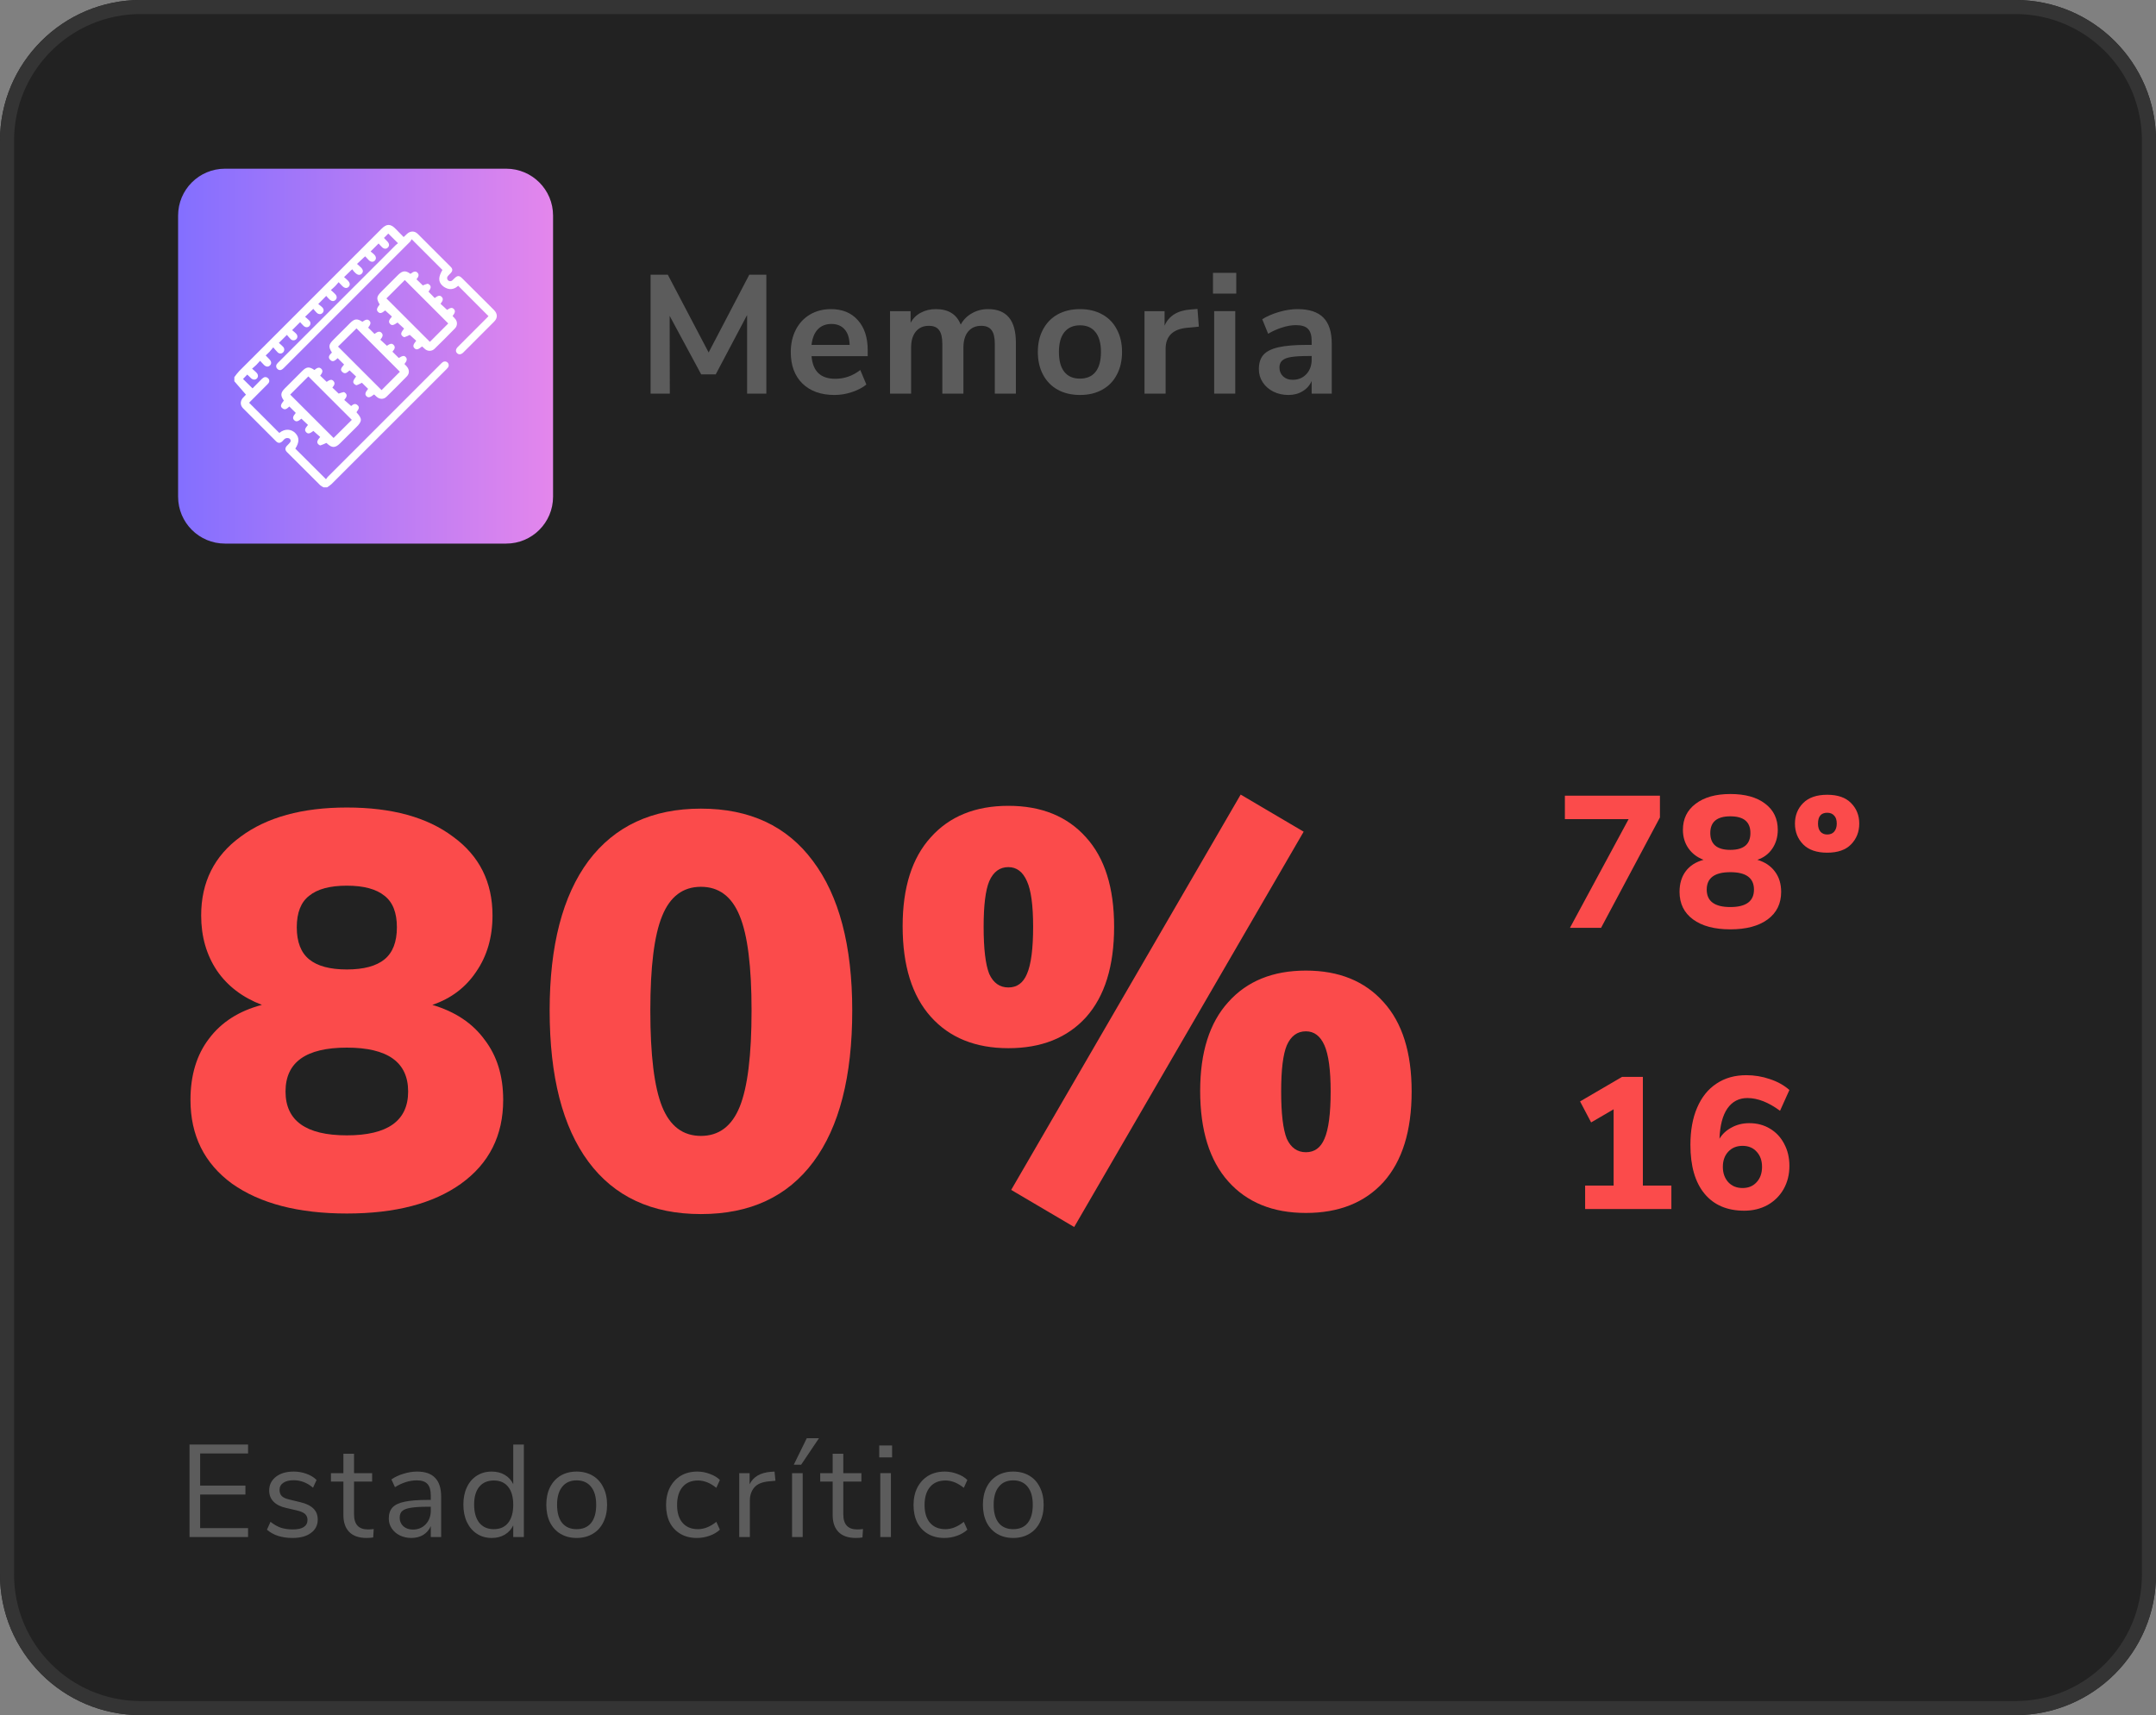 <svg width="230" height="183" viewBox="0 0 230 183" fill="none" xmlns="http://www.w3.org/2000/svg">
<rect x="0" y="0" width="230" height="183" fill="#808080" stroke="none"/>
<path d="M0 15C0 6.716 6.716 0 15 0H215C223.284 0 230 6.716 230 15V168C230 176.284 223.284 183 215 183H15C6.716 183 0 176.284 0 168V15Z" fill="#222222"/>
<path fill-rule="evenodd" clip-rule="evenodd" d="M215 1.5H15C7.544 1.5 1.5 7.544 1.5 15V168C1.5 175.456 7.544 181.5 15 181.5H215C222.456 181.5 228.5 175.456 228.5 168V15C228.5 7.544 222.456 1.5 215 1.5ZM15 0C6.716 0 0 6.716 0 15V168C0 176.284 6.716 183 15 183H215C223.284 183 230 176.284 230 168V15C230 6.716 223.284 0 215 0H15Z" fill="#343434"/>
<path d="M19 23C19 20.239 21.239 18 24 18H54C56.761 18 59 20.239 59 23V53C59 55.761 56.761 58 54 58H24C21.239 58 19 55.761 19 53V23Z" fill="url(#paint0_linear)"/>
<path d="M79.934 29.31H81.752V42H79.7V33.612L76.352 39.948H74.804L71.438 33.702L71.456 42H69.404V29.31H71.24L75.596 37.608L79.934 29.31Z" fill="#5C5C5C"/>
<path d="M92.567 38.004H86.573C86.645 38.82 86.891 39.426 87.311 39.822C87.731 40.218 88.331 40.416 89.111 40.416C90.083 40.416 90.971 40.104 91.775 39.48L92.423 41.028C92.015 41.364 91.499 41.634 90.875 41.838C90.263 42.042 89.645 42.144 89.021 42.144C87.581 42.144 86.441 41.736 85.601 40.92C84.773 40.104 84.359 38.988 84.359 37.572C84.359 36.672 84.539 35.874 84.899 35.178C85.259 34.482 85.763 33.942 86.411 33.558C87.071 33.174 87.815 32.982 88.643 32.982C89.855 32.982 90.809 33.372 91.505 34.152C92.213 34.932 92.567 36.006 92.567 37.374V38.004ZM88.697 34.566C88.097 34.566 87.611 34.758 87.239 35.142C86.879 35.526 86.657 36.078 86.573 36.798H90.641C90.617 36.066 90.437 35.514 90.101 35.142C89.765 34.758 89.297 34.566 88.697 34.566Z" fill="#5C5C5C"/>
<path d="M105.405 32.982C106.401 32.982 107.145 33.282 107.637 33.882C108.129 34.47 108.375 35.376 108.375 36.6V42H106.125V36.69C106.125 36.018 106.011 35.532 105.783 35.232C105.555 34.92 105.189 34.764 104.685 34.764C104.085 34.764 103.617 34.968 103.281 35.376C102.945 35.784 102.777 36.354 102.777 37.086V42H100.527V36.69C100.527 36.018 100.413 35.532 100.185 35.232C99.969 34.92 99.603 34.764 99.087 34.764C98.499 34.764 98.037 34.968 97.701 35.376C97.365 35.784 97.197 36.354 97.197 37.086V42H94.947V33.198H97.143V34.44C97.407 33.96 97.773 33.6 98.241 33.36C98.709 33.108 99.243 32.982 99.843 32.982C101.175 32.982 102.057 33.534 102.489 34.638C102.765 34.122 103.161 33.72 103.677 33.432C104.193 33.132 104.769 32.982 105.405 32.982Z" fill="#5C5C5C"/>
<path d="M115.216 42.144C114.316 42.144 113.524 41.958 112.84 41.586C112.168 41.214 111.646 40.68 111.274 39.984C110.902 39.288 110.716 38.478 110.716 37.554C110.716 36.63 110.902 35.826 111.274 35.142C111.646 34.446 112.168 33.912 112.84 33.54C113.524 33.168 114.316 32.982 115.216 32.982C116.116 32.982 116.902 33.168 117.574 33.54C118.258 33.912 118.78 34.446 119.14 35.142C119.512 35.826 119.698 36.63 119.698 37.554C119.698 38.478 119.512 39.288 119.14 39.984C118.78 40.68 118.258 41.214 117.574 41.586C116.902 41.958 116.116 42.144 115.216 42.144ZM115.198 40.398C115.93 40.398 116.488 40.158 116.872 39.678C117.256 39.198 117.448 38.49 117.448 37.554C117.448 36.63 117.256 35.928 116.872 35.448C116.488 34.956 115.936 34.71 115.216 34.71C114.496 34.71 113.938 34.956 113.542 35.448C113.158 35.928 112.966 36.63 112.966 37.554C112.966 38.49 113.158 39.198 113.542 39.678C113.926 40.158 114.478 40.398 115.198 40.398Z" fill="#5C5C5C"/>
<path d="M127.891 34.854L126.577 34.98C125.089 35.136 124.345 35.892 124.345 37.248V42H122.095V33.198H124.237V34.746C124.693 33.69 125.635 33.114 127.063 33.018L127.747 32.964L127.891 34.854Z" fill="#5C5C5C"/>
<path d="M129.526 42V33.198H131.776V42H129.526ZM129.4 29.112H131.884V31.326H129.4V29.112Z" fill="#5C5C5C"/>
<path d="M138.416 32.982C139.652 32.982 140.57 33.282 141.17 33.882C141.77 34.482 142.07 35.406 142.07 36.654V42H139.928V40.65C139.724 41.118 139.4 41.484 138.956 41.748C138.524 42.012 138.02 42.144 137.444 42.144C136.856 42.144 136.322 42.024 135.842 41.784C135.362 41.544 134.984 41.214 134.708 40.794C134.432 40.374 134.294 39.906 134.294 39.39C134.294 38.742 134.456 38.232 134.78 37.86C135.116 37.488 135.656 37.218 136.4 37.05C137.144 36.882 138.17 36.798 139.478 36.798H139.928V36.384C139.928 35.784 139.796 35.352 139.532 35.088C139.28 34.824 138.854 34.692 138.254 34.692C137.786 34.692 137.294 34.776 136.778 34.944C136.274 35.1 135.776 35.322 135.284 35.61L134.654 34.062C135.146 33.75 135.74 33.492 136.436 33.288C137.132 33.084 137.792 32.982 138.416 32.982ZM137.894 40.524C138.494 40.524 138.98 40.326 139.352 39.93C139.736 39.522 139.928 39 139.928 38.364V37.986H139.604C138.8 37.986 138.176 38.022 137.732 38.094C137.288 38.166 136.97 38.292 136.778 38.472C136.586 38.652 136.49 38.898 136.49 39.21C136.49 39.594 136.622 39.912 136.886 40.164C137.15 40.404 137.486 40.524 137.894 40.524Z" fill="#5C5C5C"/>
<path d="M20.218 164V154.13H26.462V155.082H21.352V158.512H26.182V159.464H21.352V163.048H26.462V164H20.218Z" fill="#5C5C5C"/>
<path d="M31.208 164.098C30.06 164.098 29.15 163.804 28.478 163.216L28.856 162.376C29.22 162.665 29.589 162.875 29.962 163.006C30.345 163.127 30.774 163.188 31.25 163.188C31.754 163.188 32.137 163.104 32.398 162.936C32.669 162.759 32.804 162.507 32.804 162.18C32.804 161.909 32.715 161.695 32.538 161.536C32.361 161.377 32.067 161.251 31.656 161.158L30.508 160.892C29.93 160.761 29.486 160.537 29.178 160.22C28.87 159.903 28.716 159.511 28.716 159.044C28.716 158.437 28.954 157.947 29.43 157.574C29.906 157.201 30.541 157.014 31.334 157.014C31.81 157.014 32.263 157.093 32.692 157.252C33.121 157.401 33.481 157.621 33.77 157.91L33.392 158.736C32.767 158.204 32.081 157.938 31.334 157.938C30.858 157.938 30.485 158.031 30.214 158.218C29.953 158.395 29.822 158.647 29.822 158.974C29.822 159.245 29.901 159.464 30.06 159.632C30.228 159.791 30.494 159.912 30.858 159.996L32.02 160.276C32.655 160.425 33.126 160.654 33.434 160.962C33.742 161.261 33.896 161.653 33.896 162.138C33.896 162.735 33.654 163.211 33.168 163.566C32.692 163.921 32.039 164.098 31.208 164.098Z" fill="#5C5C5C"/>
<path d="M39.252 163.188C39.458 163.188 39.663 163.174 39.868 163.146L39.812 164.042C39.598 164.079 39.364 164.098 39.112 164.098C38.291 164.098 37.67 163.883 37.25 163.454C36.84 163.025 36.634 162.427 36.634 161.662V158.078H35.304V157.182H36.634V155.11H37.768V157.182H39.7V158.078H37.768V161.578C37.768 162.651 38.263 163.188 39.252 163.188Z" fill="#5C5C5C"/>
<path d="M44.486 157.014C45.354 157.014 45.998 157.238 46.418 157.686C46.848 158.125 47.062 158.797 47.062 159.702V164H45.956V162.838C45.779 163.239 45.508 163.552 45.144 163.776C44.78 163.991 44.36 164.098 43.884 164.098C43.446 164.098 43.04 164.009 42.666 163.832C42.302 163.655 42.013 163.407 41.798 163.09C41.584 162.773 41.476 162.423 41.476 162.04C41.476 161.527 41.607 161.13 41.868 160.85C42.13 160.561 42.559 160.355 43.156 160.234C43.754 160.103 44.584 160.038 45.648 160.038H45.956V159.576C45.956 159.007 45.84 158.596 45.606 158.344C45.373 158.083 44.995 157.952 44.472 157.952C43.688 157.952 42.909 158.195 42.134 158.68L41.756 157.854C42.111 157.602 42.536 157.401 43.03 157.252C43.534 157.093 44.02 157.014 44.486 157.014ZM44.038 163.202C44.598 163.202 45.056 163.015 45.41 162.642C45.774 162.259 45.956 161.769 45.956 161.172V160.766H45.704C44.883 160.766 44.258 160.803 43.828 160.878C43.399 160.943 43.091 161.06 42.904 161.228C42.727 161.387 42.638 161.625 42.638 161.942C42.638 162.306 42.769 162.609 43.03 162.852C43.301 163.085 43.637 163.202 44.038 163.202Z" fill="#5C5C5C"/>
<path d="M55.886 154.13V164H54.752V162.754C54.547 163.183 54.243 163.515 53.842 163.748C53.45 163.981 52.988 164.098 52.456 164.098C51.859 164.098 51.331 163.949 50.874 163.65C50.417 163.351 50.062 162.936 49.81 162.404C49.558 161.863 49.432 161.237 49.432 160.528C49.432 159.828 49.558 159.212 49.81 158.68C50.062 158.148 50.417 157.737 50.874 157.448C51.331 157.159 51.859 157.014 52.456 157.014C52.988 157.014 53.45 157.131 53.842 157.364C54.243 157.597 54.547 157.929 54.752 158.358V154.13H55.886ZM52.68 163.16C53.343 163.16 53.851 162.936 54.206 162.488C54.57 162.031 54.752 161.387 54.752 160.556C54.752 159.725 54.57 159.086 54.206 158.638C53.851 158.19 53.343 157.966 52.68 157.966C52.017 157.966 51.499 158.19 51.126 158.638C50.762 159.086 50.58 159.716 50.58 160.528C50.58 161.359 50.762 162.007 51.126 162.474C51.499 162.931 52.017 163.16 52.68 163.16Z" fill="#5C5C5C"/>
<path d="M61.514 164.098C60.87 164.098 60.301 163.953 59.806 163.664C59.321 163.375 58.943 162.964 58.672 162.432C58.411 161.891 58.281 161.265 58.281 160.556C58.281 159.847 58.411 159.226 58.672 158.694C58.943 158.153 59.321 157.737 59.806 157.448C60.301 157.159 60.87 157.014 61.514 157.014C62.158 157.014 62.728 157.159 63.222 157.448C63.717 157.737 64.095 158.153 64.356 158.694C64.627 159.226 64.763 159.847 64.763 160.556C64.763 161.265 64.627 161.891 64.356 162.432C64.095 162.964 63.717 163.375 63.222 163.664C62.728 163.953 62.158 164.098 61.514 164.098ZM61.514 163.16C62.187 163.16 62.7 162.941 63.054 162.502C63.419 162.054 63.6 161.405 63.6 160.556C63.6 159.725 63.419 159.086 63.054 158.638C62.691 158.181 62.177 157.952 61.514 157.952C60.852 157.952 60.339 158.181 59.974 158.638C59.611 159.086 59.428 159.725 59.428 160.556C59.428 161.396 59.606 162.04 59.961 162.488C60.325 162.936 60.843 163.16 61.514 163.16Z" fill="#5C5C5C"/>
<path d="M74.346 164.098C73.674 164.098 73.09 163.953 72.596 163.664C72.101 163.375 71.718 162.969 71.448 162.446C71.186 161.914 71.055 161.293 71.055 160.584C71.055 159.875 71.191 159.254 71.462 158.722C71.742 158.181 72.129 157.761 72.624 157.462C73.127 157.163 73.716 157.014 74.388 157.014C74.845 157.014 75.293 157.098 75.731 157.266C76.17 157.425 76.525 157.639 76.796 157.91L76.418 158.75C75.773 158.227 75.12 157.966 74.457 157.966C73.757 157.966 73.212 158.195 72.82 158.652C72.427 159.109 72.231 159.753 72.231 160.584C72.231 161.405 72.427 162.04 72.82 162.488C73.212 162.936 73.757 163.16 74.457 163.16C75.12 163.16 75.773 162.899 76.418 162.376L76.796 163.216C76.506 163.487 76.142 163.701 75.704 163.86C75.265 164.019 74.812 164.098 74.346 164.098Z" fill="#5C5C5C"/>
<path d="M82.725 157.994L81.983 158.064C81.283 158.129 80.774 158.349 80.457 158.722C80.149 159.095 79.995 159.557 79.995 160.108V164H78.861V157.182H79.967V158.372C80.349 157.579 81.101 157.135 82.221 157.042L82.627 157.014L82.725 157.994Z" fill="#5C5C5C"/>
<path d="M84.496 164V157.182H85.63V164H84.496ZM85.462 156.286H84.678L86.064 153.458H87.366L85.462 156.286Z" fill="#5C5C5C"/>
<path d="M91.446 163.188C91.651 163.188 91.857 163.174 92.062 163.146L92.006 164.042C91.791 164.079 91.558 164.098 91.306 164.098C90.485 164.098 89.864 163.883 89.444 163.454C89.034 163.025 88.828 162.427 88.828 161.662V158.078H87.498V157.182H88.828V155.11H89.962V157.182H91.894V158.078H89.962V161.578C89.962 162.651 90.457 163.188 91.446 163.188Z" fill="#5C5C5C"/>
<path d="M93.908 164V157.182H95.042V164H93.908ZM93.796 154.228H95.168V155.502H93.796V154.228Z" fill="#5C5C5C"/>
<path d="M100.746 164.098C100.074 164.098 99.49 163.953 98.996 163.664C98.501 163.375 98.119 162.969 97.848 162.446C97.587 161.914 97.456 161.293 97.456 160.584C97.456 159.875 97.591 159.254 97.862 158.722C98.142 158.181 98.529 157.761 99.024 157.462C99.528 157.163 100.116 157.014 100.788 157.014C101.245 157.014 101.693 157.098 102.132 157.266C102.571 157.425 102.925 157.639 103.196 157.91L102.818 158.75C102.174 158.227 101.521 157.966 100.858 157.966C100.158 157.966 99.612 158.195 99.22 158.652C98.828 159.109 98.632 159.753 98.632 160.584C98.632 161.405 98.828 162.04 99.22 162.488C99.612 162.936 100.158 163.16 100.858 163.16C101.521 163.16 102.174 162.899 102.818 162.376L103.196 163.216C102.907 163.487 102.543 163.701 102.104 163.86C101.665 164.019 101.213 164.098 100.746 164.098Z" fill="#5C5C5C"/>
<path d="M108.089 164.098C107.445 164.098 106.876 163.953 106.381 163.664C105.896 163.375 105.518 162.964 105.247 162.432C104.986 161.891 104.855 161.265 104.855 160.556C104.855 159.847 104.986 159.226 105.247 158.694C105.518 158.153 105.896 157.737 106.381 157.448C106.876 157.159 107.445 157.014 108.089 157.014C108.733 157.014 109.302 157.159 109.797 157.448C110.292 157.737 110.67 158.153 110.931 158.694C111.202 159.226 111.337 159.847 111.337 160.556C111.337 161.265 111.202 161.891 110.931 162.432C110.67 162.964 110.292 163.375 109.797 163.664C109.302 163.953 108.733 164.098 108.089 164.098ZM108.089 163.16C108.761 163.16 109.274 162.941 109.629 162.502C109.993 162.054 110.175 161.405 110.175 160.556C110.175 159.725 109.993 159.086 109.629 158.638C109.265 158.181 108.752 157.952 108.089 157.952C107.426 157.952 106.913 158.181 106.549 158.638C106.185 159.086 106.003 159.725 106.003 160.556C106.003 161.396 106.18 162.04 106.535 162.488C106.899 162.936 107.417 163.16 108.089 163.16Z" fill="#5C5C5C"/>
<path d="M166.94 84.9H177.08V87.22L170.8 99H167.48L173.74 87.4H166.94V84.9Z" fill="#FB4B4B"/>
<path d="M187.472 91.74C188.285 91.98 188.912 92.4 189.352 93C189.792 93.587 190.012 94.307 190.012 95.16C190.012 96.413 189.532 97.393 188.572 98.1C187.612 98.807 186.285 99.16 184.592 99.16C182.899 99.16 181.572 98.807 180.612 98.1C179.652 97.393 179.172 96.413 179.172 95.16C179.172 94.28 179.392 93.547 179.832 92.96C180.272 92.373 180.905 91.967 181.732 91.74C181.039 91.473 180.499 91.06 180.112 90.5C179.725 89.94 179.532 89.287 179.532 88.54C179.532 87.367 179.985 86.44 180.892 85.76C181.799 85.067 183.032 84.72 184.592 84.72C186.165 84.72 187.399 85.06 188.292 85.74C189.199 86.42 189.652 87.353 189.652 88.54C189.652 89.3 189.459 89.967 189.072 90.54C188.685 91.113 188.152 91.513 187.472 91.74ZM184.592 87.1C183.165 87.1 182.452 87.693 182.452 88.88C182.452 90.08 183.165 90.68 184.592 90.68C186.019 90.68 186.732 90.08 186.732 88.88C186.732 87.693 186.019 87.1 184.592 87.1ZM184.592 96.78C186.272 96.78 187.112 96.16 187.112 94.92C187.112 93.68 186.272 93.06 184.592 93.06C182.912 93.06 182.072 93.68 182.072 94.92C182.072 96.16 182.912 96.78 184.592 96.78Z" fill="#FB4B4B"/>
<path d="M194.924 90.98C193.804 90.98 192.951 90.687 192.364 90.1C191.778 89.5 191.484 88.76 191.484 87.88C191.484 87 191.778 86.267 192.364 85.68C192.951 85.093 193.804 84.8 194.924 84.8C196.044 84.8 196.891 85.093 197.464 85.68C198.051 86.267 198.344 87 198.344 87.88C198.344 88.76 198.051 89.5 197.464 90.1C196.891 90.687 196.044 90.98 194.924 90.98ZM194.924 89.04C195.244 89.04 195.491 88.94 195.664 88.74C195.851 88.527 195.944 88.24 195.944 87.88C195.944 87.493 195.851 87.207 195.664 87.02C195.491 86.82 195.244 86.72 194.924 86.72C194.271 86.72 193.944 87.107 193.944 87.88C193.944 88.253 194.031 88.54 194.204 88.74C194.378 88.94 194.618 89.04 194.924 89.04Z" fill="#FB4B4B"/>
<path d="M175.26 126.5H178.3V129H169.1V126.5H172.14V118.36L169.74 119.76L168.56 117.52L173.04 114.9H175.26V126.5Z" fill="#FB4B4B"/>
<path d="M186.612 119.84C187.439 119.84 188.172 120.033 188.812 120.42C189.466 120.807 189.972 121.347 190.332 122.04C190.706 122.733 190.892 123.52 190.892 124.4C190.892 125.32 190.686 126.147 190.272 126.88C189.859 127.6 189.286 128.167 188.552 128.58C187.819 128.98 186.992 129.18 186.072 129.18C184.246 129.18 182.832 128.573 181.832 127.36C180.832 126.147 180.332 124.413 180.332 122.16C180.332 120.613 180.572 119.287 181.052 118.18C181.532 117.06 182.219 116.207 183.112 115.62C184.006 115.02 185.066 114.72 186.292 114.72C187.159 114.72 187.999 114.86 188.812 115.14C189.626 115.407 190.319 115.793 190.892 116.3L189.892 118.52C188.666 117.613 187.506 117.16 186.412 117.16C185.506 117.16 184.792 117.533 184.272 118.28C183.766 119.013 183.486 120.087 183.432 121.5C183.739 120.993 184.172 120.593 184.732 120.3C185.292 119.993 185.919 119.84 186.612 119.84ZM185.892 126.76C186.519 126.76 187.019 126.553 187.392 126.14C187.779 125.727 187.972 125.18 187.972 124.5C187.972 123.833 187.779 123.293 187.392 122.88C187.019 122.467 186.519 122.26 185.892 122.26C185.266 122.26 184.759 122.467 184.372 122.88C183.986 123.293 183.792 123.833 183.792 124.5C183.792 125.167 183.986 125.713 184.372 126.14C184.759 126.553 185.266 126.76 185.892 126.76Z" fill="#FB4B4B"/>
<path d="M46.12 107.22C48.56 107.94 50.42 109.18 51.7 110.94C53.02 112.66 53.68 114.8 53.68 117.36C53.68 121.16 52.18 124.14 49.18 126.3C46.22 128.42 42.16 129.48 37 129.48C31.84 129.48 27.76 128.42 24.76 126.3C21.8 124.14 20.32 121.16 20.32 117.36C20.32 114.72 20.98 112.54 22.3 110.82C23.62 109.06 25.5 107.86 27.94 107.22C25.86 106.42 24.26 105.2 23.14 103.56C22.02 101.88 21.46 99.92 21.46 97.68C21.46 94.12 22.86 91.32 25.66 89.28C28.46 87.2 32.24 86.16 37 86.16C41.8 86.16 45.58 87.2 48.34 89.28C51.14 91.32 52.54 94.12 52.54 97.68C52.54 100 51.96 102 50.8 103.68C49.68 105.36 48.12 106.54 46.12 107.22ZM37 94.5C35.2 94.5 33.86 94.86 32.98 95.58C32.1 96.26 31.66 97.38 31.66 98.94C31.66 100.5 32.1 101.64 32.98 102.36C33.86 103.08 35.2 103.44 37 103.44C38.8 103.44 40.14 103.08 41.02 102.36C41.9 101.64 42.34 100.5 42.34 98.94C42.34 97.38 41.9 96.26 41.02 95.58C40.14 94.86 38.8 94.5 37 94.5ZM37 121.14C41.36 121.14 43.54 119.58 43.54 116.46C43.54 113.34 41.36 111.78 37 111.78C32.64 111.78 30.46 113.34 30.46 116.46C30.46 119.58 32.64 121.14 37 121.14Z" fill="#FB4B4B"/>
<path d="M74.776 129.54C69.536 129.54 65.536 127.68 62.776 123.96C60.016 120.24 58.636 114.86 58.636 107.82C58.636 100.9 60.016 95.58 62.776 91.86C65.576 88.14 69.576 86.28 74.776 86.28C79.976 86.28 83.956 88.14 86.716 91.86C89.516 95.58 90.916 100.9 90.916 107.82C90.916 114.86 89.536 120.24 86.776 123.96C84.016 127.68 80.016 129.54 74.776 129.54ZM74.776 121.2C76.696 121.2 78.076 120.16 78.916 118.08C79.756 116 80.176 112.58 80.176 107.82C80.176 103.14 79.756 99.78 78.916 97.74C78.076 95.66 76.696 94.62 74.776 94.62C72.856 94.62 71.476 95.66 70.636 97.74C69.796 99.78 69.376 103.14 69.376 107.82C69.376 112.58 69.796 116 70.636 118.08C71.476 120.16 72.856 121.2 74.776 121.2Z" fill="#FB4B4B"/>
<path d="M114.593 130.92L107.873 126.96L132.353 84.78L139.073 88.74L114.593 130.92ZM107.573 111.84C104.053 111.84 101.293 110.72 99.293 108.48C97.293 106.24 96.293 103.02 96.293 98.82C96.293 94.7 97.293 91.54 99.293 89.34C101.293 87.1 104.053 85.98 107.573 85.98C111.093 85.98 113.853 87.1 115.853 89.34C117.853 91.54 118.853 94.72 118.853 98.88C118.853 103.08 117.853 106.3 115.853 108.54C113.853 110.74 111.093 111.84 107.573 111.84ZM107.573 105.36C108.493 105.36 109.153 104.88 109.553 103.92C109.993 102.92 110.213 101.24 110.213 98.88C110.213 96.6 109.993 94.98 109.553 94.02C109.113 93.02 108.453 92.52 107.573 92.52C106.653 92.52 105.973 93.02 105.533 94.02C105.133 94.98 104.933 96.6 104.933 98.88C104.933 101.24 105.133 102.92 105.533 103.92C105.973 104.88 106.653 105.36 107.573 105.36ZM139.313 129.42C135.793 129.42 133.033 128.3 131.033 126.06C129.033 123.82 128.033 120.6 128.033 116.4C128.033 112.28 129.033 109.12 131.033 106.92C133.033 104.68 135.793 103.56 139.313 103.56C142.833 103.56 145.593 104.68 147.593 106.92C149.593 109.12 150.593 112.3 150.593 116.46C150.593 120.66 149.593 123.88 147.593 126.12C145.593 128.32 142.833 129.42 139.313 129.42ZM139.313 122.94C140.233 122.94 140.893 122.46 141.293 121.5C141.733 120.5 141.953 118.82 141.953 116.46C141.953 114.18 141.733 112.54 141.293 111.54C140.853 110.54 140.193 110.04 139.313 110.04C138.393 110.04 137.713 110.54 137.273 111.54C136.873 112.5 136.673 114.14 136.673 116.46C136.673 118.82 136.873 120.5 137.273 121.5C137.713 122.46 138.393 122.94 139.313 122.94Z" fill="#FB4B4B"/>
<path d="M25 40.24C25.155 40.02 25.323 39.809 25.503 39.609C30.564 34.541 35.628 29.479 40.694 24.42C41.247 23.86 41.66 23.86 42.206 24.42C42.486 24.7 42.766 24.993 43.059 25.295C43.199 25.165 43.309 25.05 43.43 24.944C43.785 24.629 44.225 24.62 44.561 24.952C45.74 26.119 46.912 27.291 48.079 28.469C48.309 28.698 48.302 28.9 48.079 29.139C47.981 29.247 47.87 29.344 47.777 29.456C47.722 29.519 47.694 29.6 47.697 29.683C47.7 29.767 47.734 29.846 47.793 29.905C47.851 29.964 47.93 29.999 48.013 30.003C48.096 30.007 48.178 29.98 48.241 29.926C48.332 29.851 48.412 29.762 48.498 29.68C48.796 29.387 48.993 29.384 49.289 29.68C50.176 30.56 51.061 31.441 51.943 32.322C52.195 32.572 52.448 32.821 52.696 33.076C53.095 33.482 53.104 33.926 52.707 34.324C51.615 35.423 50.52 36.519 49.422 37.611C49.196 37.835 48.951 37.861 48.771 37.693C48.59 37.525 48.589 37.273 48.831 37.024C49.872 35.979 50.916 34.935 51.961 33.892C52.019 33.835 52.072 33.773 52.112 33.731L48.88 30.493C48.6 30.748 48.227 30.923 47.813 30.815C47.577 30.752 47.361 30.632 47.183 30.465C46.741 30.045 46.763 29.54 47.198 28.803C46.127 27.731 45.058 26.66 43.914 25.519C43.871 25.614 43.817 25.704 43.752 25.786C39.296 30.247 34.837 34.706 30.376 39.163C30.296 39.25 30.209 39.329 30.116 39.4C30.041 39.462 29.944 39.493 29.847 39.486C29.75 39.479 29.659 39.435 29.593 39.362C29.517 39.295 29.47 39.2 29.463 39.098C29.456 38.997 29.489 38.896 29.556 38.819C29.624 38.733 29.698 38.653 29.78 38.58C33.929 34.433 38.079 30.285 42.23 26.136C42.302 26.07 42.379 26.007 42.459 25.95L41.423 24.92L40.96 25.387C41.073 25.505 41.213 25.644 41.345 25.789C41.548 26.012 41.555 26.241 41.372 26.418C41.188 26.594 40.963 26.57 40.761 26.38C40.621 26.25 40.501 26.1 40.389 25.978L39.535 26.831C39.641 26.92 39.788 27.028 39.916 27.156C40.138 27.378 40.159 27.629 39.986 27.805C39.812 27.982 39.566 27.976 39.336 27.752C39.206 27.627 39.087 27.49 38.955 27.35C38.878 27.419 38.831 27.458 38.786 27.501L38.086 28.159C38.254 28.312 38.395 28.425 38.52 28.554C38.751 28.789 38.769 29.015 38.587 29.202C38.405 29.39 38.167 29.361 37.936 29.146C37.868 29.086 37.803 29.021 37.743 28.953C37.683 28.885 37.634 28.813 37.578 28.732C37.501 28.796 37.464 28.823 37.438 28.855C37.208 29.076 36.981 29.299 36.705 29.566C36.845 29.694 36.985 29.802 37.097 29.921C37.351 30.174 37.377 30.425 37.186 30.609C36.994 30.794 36.766 30.762 36.516 30.517C36.4 30.402 36.29 30.282 36.124 30.11C35.984 30.271 35.865 30.418 35.734 30.552C35.602 30.686 35.468 30.796 35.298 30.948C35.482 31.12 35.636 31.249 35.77 31.393C35.962 31.599 35.963 31.833 35.793 32.002C35.622 32.172 35.385 32.158 35.181 31.974C35.107 31.907 35.041 31.834 34.968 31.762C34.895 31.689 34.848 31.622 34.803 31.573L33.949 32.441C34.096 32.546 34.236 32.66 34.369 32.782C34.566 32.981 34.572 33.219 34.409 33.39C34.247 33.561 33.989 33.565 33.782 33.362C33.642 33.23 33.529 33.082 33.421 32.953L32.547 33.8C32.679 33.918 32.837 34.042 32.974 34.185C33.017 34.223 33.052 34.269 33.077 34.32C33.101 34.372 33.115 34.428 33.117 34.485C33.119 34.542 33.11 34.599 33.089 34.653C33.068 34.706 33.037 34.755 32.997 34.795C32.826 34.962 32.591 34.958 32.386 34.766C32.246 34.636 32.123 34.486 32.017 34.373L31.16 35.228C31.304 35.338 31.442 35.457 31.573 35.582C31.77 35.784 31.772 36.018 31.604 36.19C31.563 36.23 31.515 36.261 31.462 36.282C31.409 36.303 31.352 36.313 31.295 36.312C31.238 36.31 31.182 36.297 31.131 36.273C31.079 36.248 31.033 36.214 30.995 36.172C30.855 36.032 30.729 35.873 30.606 35.732L29.75 36.585C29.89 36.712 30.047 36.839 30.183 36.985C30.224 37.022 30.258 37.066 30.282 37.116C30.306 37.166 30.32 37.22 30.323 37.276C30.326 37.331 30.319 37.386 30.3 37.438C30.282 37.491 30.253 37.539 30.216 37.58C30.179 37.624 30.132 37.658 30.08 37.682C30.027 37.706 29.97 37.719 29.913 37.719C29.855 37.719 29.798 37.706 29.746 37.682C29.693 37.658 29.646 37.624 29.609 37.58C29.448 37.415 29.295 37.242 29.151 37.062C28.994 37.248 28.885 37.392 28.763 37.523C28.641 37.653 28.501 37.776 28.343 37.924C28.483 38.076 28.623 38.204 28.746 38.344C28.968 38.58 28.984 38.812 28.797 38.994C28.609 39.176 28.377 39.145 28.165 38.941C28.034 38.816 27.916 38.676 27.745 38.498C27.598 38.659 27.477 38.802 27.344 38.934C27.211 39.065 27.073 39.177 26.894 39.338C27.078 39.504 27.233 39.627 27.369 39.771C27.558 39.971 27.565 40.218 27.404 40.381C27.243 40.545 26.998 40.554 26.774 40.351C26.7 40.283 26.634 40.211 26.56 40.139C26.485 40.068 26.428 40.017 26.375 39.967L25.925 40.436L26.939 41.437C27.209 41.157 27.519 40.846 27.832 40.531C27.907 40.45 27.991 40.377 28.08 40.313C28.153 40.255 28.245 40.227 28.337 40.233C28.43 40.24 28.517 40.281 28.581 40.348C28.659 40.408 28.709 40.496 28.722 40.593C28.735 40.69 28.709 40.788 28.65 40.866C28.566 40.975 28.473 41.077 28.37 41.168C27.831 41.711 27.288 42.252 26.747 42.794C26.684 42.857 26.624 42.922 26.575 42.973C27.659 44.058 28.728 45.126 29.795 46.193C30.417 45.687 31.09 45.787 31.504 46.211C31.947 46.663 31.94 47.191 31.504 47.869L34.776 51.133C34.825 51.051 34.882 50.974 34.946 50.902C38.959 46.889 42.972 42.876 46.986 38.862C47.066 38.776 47.154 38.697 47.249 38.627C47.327 38.578 47.419 38.557 47.511 38.567C47.602 38.577 47.687 38.618 47.752 38.684C47.818 38.749 47.859 38.834 47.869 38.925C47.879 39.017 47.858 39.109 47.809 39.187C47.756 39.261 47.697 39.329 47.631 39.392C43.546 43.477 39.46 47.561 35.373 51.644C35.224 51.775 35.064 51.894 34.897 52H34.52C34.391 51.937 34.269 51.86 34.156 51.77C32.968 50.594 31.786 49.416 30.611 48.234C30.39 48.011 30.401 47.794 30.611 47.561C30.716 47.446 30.837 47.345 30.929 47.223C30.958 47.193 30.98 47.157 30.994 47.118C31.008 47.079 31.012 47.037 31.008 46.995C31.003 46.954 30.989 46.914 30.967 46.878C30.945 46.843 30.915 46.813 30.88 46.791C30.815 46.759 30.744 46.742 30.672 46.739C30.599 46.737 30.527 46.75 30.46 46.777C30.32 46.833 30.236 46.982 30.121 47.086C29.882 47.302 29.679 47.309 29.449 47.086C28.273 45.916 27.101 44.743 25.934 43.568C25.602 43.233 25.61 42.791 25.924 42.438C26.032 42.318 26.147 42.204 26.238 42.109L25 40.68V40.24Z" fill="white"/>
<path d="M33.54 39.478C33.863 39.199 34.079 39.163 34.269 39.348C34.46 39.533 34.434 39.737 34.156 40.083L34.846 40.741C35.225 40.481 35.406 40.461 35.588 40.671C35.749 40.862 35.71 41.059 35.459 41.355L36.127 41.997C36.3 41.931 36.476 41.878 36.656 41.837C36.722 41.825 36.823 41.906 36.879 41.969C37.048 42.155 37.003 42.349 36.726 42.676L37.46 43.32C37.636 43.18 37.88 42.956 38.172 43.26C38.35 43.445 38.312 43.607 38.032 43.978C38.038 43.995 38.046 44.01 38.056 44.024C38.653 44.689 38.646 44.946 38.01 45.58L36.284 47.295C35.766 47.813 35.413 47.817 34.884 47.314C34.852 47.283 34.817 47.257 34.821 47.26C34.617 47.358 34.407 47.446 34.192 47.52C34.131 47.537 34.021 47.464 33.961 47.405C33.767 47.215 33.821 46.999 34.156 46.624L33.432 45.98C33.037 46.282 32.85 46.322 32.659 46.112C32.469 45.902 32.519 45.728 32.854 45.339L32.154 44.674C31.779 44.985 31.594 45.029 31.391 44.838C31.188 44.646 31.231 44.433 31.552 44.056L30.867 43.373C30.659 43.55 30.426 43.84 30.089 43.53C29.889 43.347 29.949 43.152 30.282 42.738C29.901 42.217 29.925 41.898 30.381 41.447L32.217 39.61C32.7 39.12 32.98 39.092 33.54 39.478ZM37.533 44.798L32.894 40.162C32.256 40.801 31.588 41.471 30.957 42.101L35.588 46.73L37.533 44.798Z" fill="white"/>
<path d="M36.706 38.895L36.024 38.216C35.784 38.409 35.527 38.732 35.208 38.377C34.928 38.07 35.196 37.829 35.409 37.619C35.021 37.006 35.051 36.767 35.567 36.25L37.345 34.472C37.821 33.997 38.1 33.968 38.659 34.332C39.027 34.069 39.219 34.039 39.402 34.217C39.585 34.395 39.559 34.599 39.277 34.959L39.952 35.627C40.323 35.347 40.523 35.322 40.707 35.521C40.89 35.719 40.847 35.906 40.575 36.251L41.275 36.894C41.635 36.643 41.825 36.614 42.003 36.816C42.181 37.017 42.143 37.209 41.863 37.525L42.542 38.196C42.941 37.948 43.12 37.916 43.287 38.102C43.454 38.288 43.427 38.496 43.147 38.84C43.23 38.927 43.316 39.015 43.398 39.109C43.678 39.428 43.699 39.851 43.409 40.15C42.692 40.89 41.965 41.618 41.226 42.336C40.915 42.637 40.494 42.616 40.164 42.322C40.077 42.245 39.993 42.162 39.909 42.084C39.478 42.423 39.29 42.466 39.098 42.277C38.906 42.088 38.95 41.889 39.266 41.49L38.608 40.839C38.432 40.938 38.249 41.024 38.061 41.095C37.992 41.116 37.87 41.038 37.802 40.975C37.607 40.793 37.651 40.619 37.987 40.173L37.296 39.52C37.074 39.686 36.825 40.022 36.483 39.653C36.3 39.46 36.357 39.289 36.706 38.895ZM42.66 39.666L38.03 35.036L36.06 36.981L40.705 41.626L42.66 39.666Z" fill="white"/>
<path d="M43.788 29.219C44.139 28.939 44.356 28.907 44.54 29.099C44.723 29.291 44.68 29.498 44.432 29.799L45.105 30.454C45.263 30.384 45.425 30.326 45.591 30.28C45.658 30.265 45.765 30.334 45.826 30.391C46.014 30.567 45.977 30.758 45.712 31.122L46.371 31.799C46.752 31.519 46.931 31.489 47.116 31.673C47.3 31.858 47.278 32.063 46.995 32.414L47.695 33.062C48.063 32.817 48.248 32.792 48.423 32.982C48.598 33.173 48.555 33.369 48.283 33.717C48.366 33.807 48.454 33.897 48.535 33.997C48.671 34.137 48.748 34.324 48.748 34.518C48.748 34.713 48.671 34.9 48.535 35.039C47.819 35.776 47.091 36.503 46.353 37.22C46.213 37.355 46.026 37.431 45.831 37.431C45.637 37.431 45.45 37.355 45.31 37.22C45.215 37.139 45.126 37.049 45.03 36.965C44.592 37.315 44.421 37.355 44.222 37.16C44.023 36.965 44.058 36.779 44.401 36.356L43.717 35.732C43.536 35.826 43.349 35.905 43.157 35.97C43.089 35.99 42.969 35.906 42.904 35.838C42.724 35.656 42.776 35.473 43.108 35.057L42.407 34.413C41.976 34.721 41.791 34.758 41.609 34.553C41.428 34.349 41.469 34.163 41.81 33.773L41.092 33.124C40.709 33.437 40.532 33.478 40.334 33.282C40.137 33.086 40.181 32.886 40.505 32.485C40.13 31.85 40.158 31.645 40.69 31.111C41.288 30.511 41.887 29.913 42.486 29.314C42.953 28.866 43.271 28.841 43.788 29.219ZM47.82 34.513L43.184 29.88C42.529 30.537 41.859 31.211 41.224 31.84L45.86 36.475L47.82 34.513Z" fill="white"/>
<defs>
<linearGradient id="paint0_linear" x1="19" y1="37.999" x2="58.997" y2="37.999" gradientUnits="userSpaceOnUse">
<stop stop-color="#836FFF"/>
<stop offset="1" stop-color="#E486EC"/>
</linearGradient>
</defs>
</svg>
